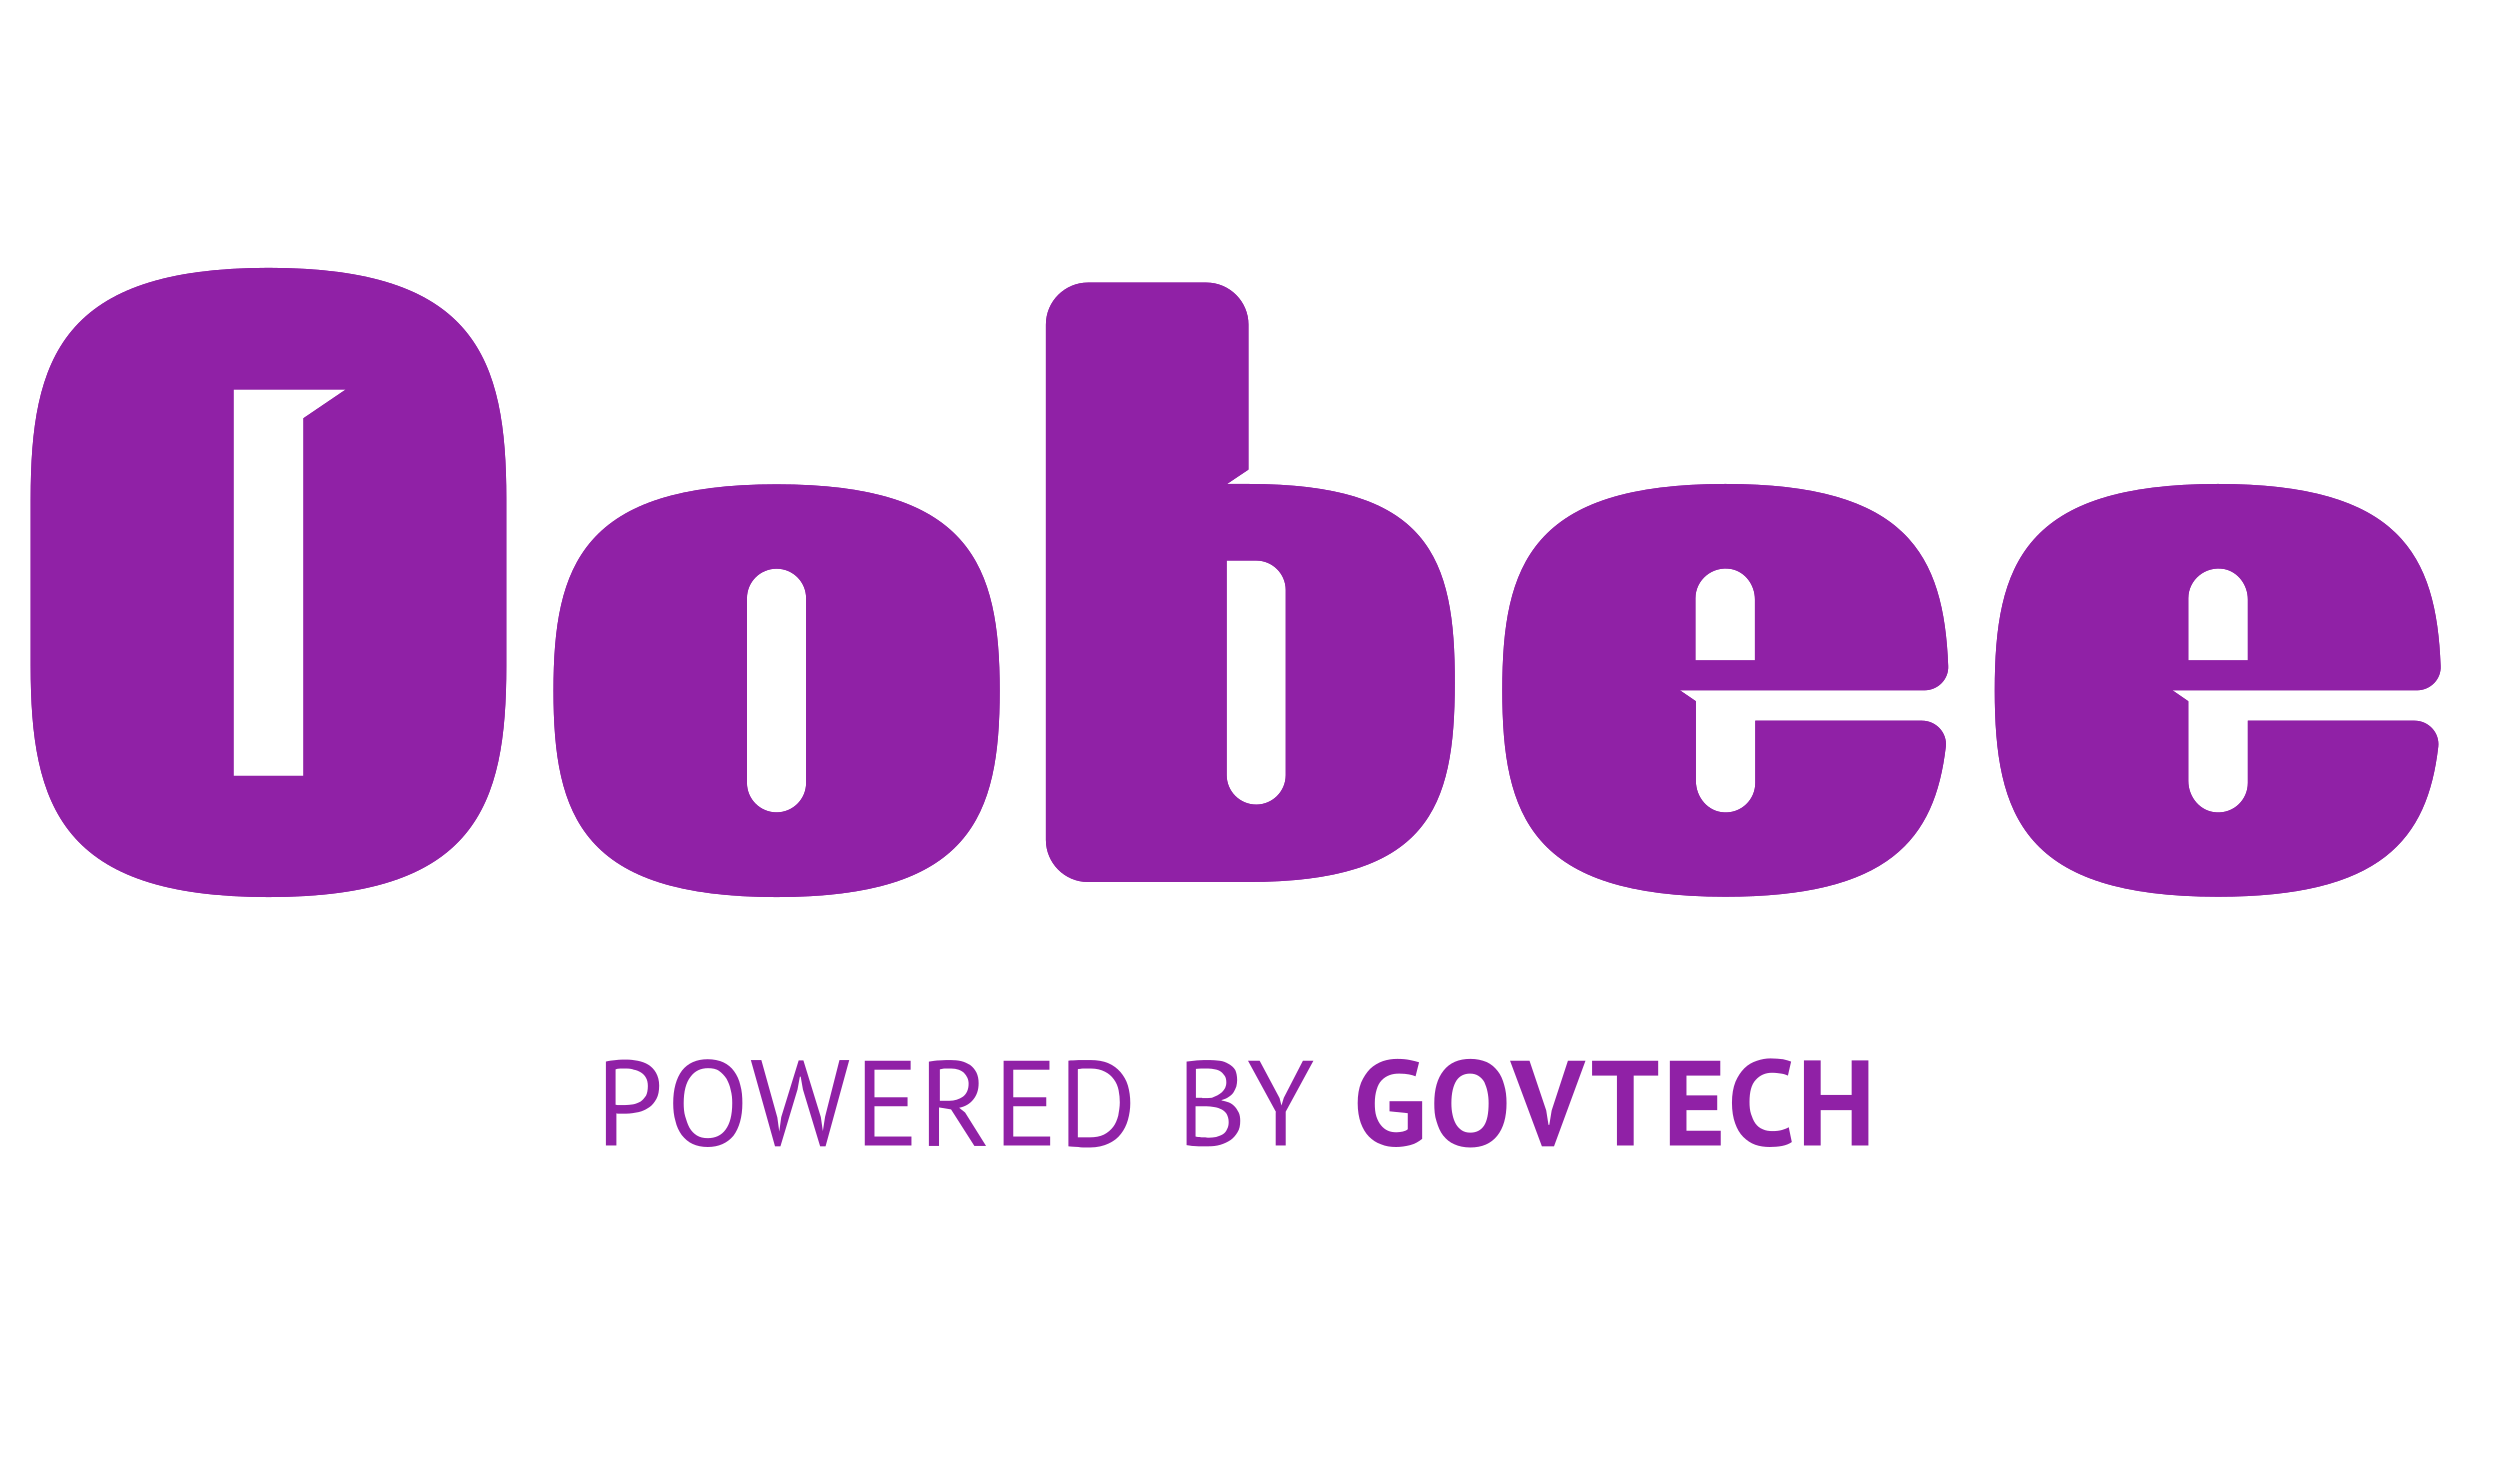 <svg xmlns="http://www.w3.org/2000/svg" xmlns:xlink="http://www.w3.org/1999/xlink" width="170" zoomAndPan="magnify" viewBox="0 0 82.5 48.75" height="100" preserveAspectRatio="xMidYMid meet" version="1.0"><path fill="#9021a6" d="M 41.199 16.043 L 40.488 16.043 L 41.199 15.566 L 41.199 10.758 C 41.199 10 40.578 9.367 39.805 9.367 L 35.875 9.367 C 35.117 9.367 34.484 9.984 34.484 10.758 L 34.484 27.844 C 34.484 28.605 35.102 29.238 35.875 29.238 L 41.184 29.238 C 47.137 29.238 48.039 26.828 48.039 22.652 C 48.055 18.438 47.152 16.043 41.199 16.043 Z M 42.434 25.695 C 42.434 26.234 41.996 26.672 41.457 26.672 C 40.914 26.672 40.477 26.234 40.477 25.695 L 40.477 18.582 L 41.457 18.582 C 41.996 18.582 42.434 19.02 42.434 19.559 Z M 42.434 25.695 " fill-opacity="1" fill-rule="nonzero"/><path fill="#9021a6" d="M 25.555 16.055 C 19.125 16.055 18.16 18.711 18.16 22.898 C 18.16 27.086 19.125 29.738 25.555 29.738 C 31.984 29.738 32.953 27.086 32.953 22.898 C 32.953 18.711 31.973 16.055 25.555 16.055 Z M 26.535 25.953 C 26.535 26.492 26.098 26.93 25.555 26.93 C 25.012 26.93 24.574 26.492 24.574 25.953 L 24.574 19.832 C 24.574 19.289 25.012 18.852 25.555 18.852 C 26.098 18.852 26.535 19.289 26.535 19.832 Z M 26.535 25.953 " fill-opacity="1" fill-rule="nonzero"/><path fill="#9021a6" d="M 63.527 23.891 L 58 23.891 L 58 25.953 C 58 26.52 57.523 26.969 56.957 26.93 C 56.43 26.906 56.031 26.43 56.031 25.887 L 56.031 23.246 L 55.5 22.883 L 63.605 22.883 C 64.059 22.883 64.418 22.512 64.395 22.074 C 64.25 18.363 63.016 16.043 57.008 16.043 C 50.578 16.043 49.613 18.695 49.613 22.883 C 49.613 27.074 50.578 29.727 57.008 29.727 C 62.422 29.727 63.953 27.844 64.316 24.754 C 64.367 24.289 63.992 23.891 63.527 23.891 Z M 56.016 19.832 C 56.016 19.227 56.57 18.75 57.203 18.863 C 57.668 18.953 57.988 19.391 57.988 19.871 L 57.988 21.891 L 56.016 21.891 Z M 56.016 19.832 " fill-opacity="1" fill-rule="nonzero"/><path fill="#9021a6" d="M 8.715 8.879 C 1.859 8.879 0.828 11.855 0.828 16.543 L 0.828 22.074 C 0.828 26.762 1.859 29.738 8.715 29.738 C 15.57 29.738 16.598 26.762 16.598 22.074 L 16.598 16.543 C 16.598 11.855 15.57 8.879 8.715 8.879 Z M 9.871 13.863 L 9.871 25.719 L 7.555 25.719 L 7.555 12.91 L 11.277 12.91 Z M 9.871 13.863 " fill-opacity="1" fill-rule="nonzero"/><path fill="#9021a6" d="M 79.855 23.891 L 74.328 23.891 L 74.328 25.953 C 74.328 26.52 73.852 26.969 73.285 26.93 C 72.754 26.906 72.355 26.43 72.355 25.887 L 72.355 23.246 L 71.828 22.883 L 79.934 22.883 C 80.383 22.883 80.746 22.512 80.719 22.074 C 80.578 18.363 79.34 16.043 73.336 16.043 C 66.906 16.043 65.938 18.695 65.938 22.883 C 65.938 27.074 66.906 29.727 73.336 29.727 C 78.746 29.727 80.281 27.844 80.641 24.754 C 80.691 24.289 80.32 23.891 79.855 23.891 Z M 72.355 19.832 C 72.355 19.227 72.91 18.75 73.543 18.863 C 74.004 18.953 74.328 19.391 74.328 19.871 L 74.328 21.891 L 72.355 21.891 Z M 72.355 19.832 " fill-opacity="1" fill-rule="nonzero"/><path fill="#9021a6" d="M 41.199 16.043 L 40.488 16.043 L 41.199 15.566 L 41.199 10.758 C 41.199 10 40.578 9.367 39.805 9.367 L 35.875 9.367 C 35.117 9.367 34.484 9.984 34.484 10.758 L 34.484 27.844 C 34.484 28.605 35.102 29.238 35.875 29.238 L 41.184 29.238 C 47.137 29.238 48.039 26.828 48.039 22.652 C 48.055 18.438 47.152 16.043 41.199 16.043 Z M 42.434 25.695 C 42.434 26.234 41.996 26.672 41.457 26.672 C 40.914 26.672 40.477 26.234 40.477 25.695 L 40.477 18.582 L 41.457 18.582 C 41.996 18.582 42.434 19.02 42.434 19.559 Z M 42.434 25.695 " fill-opacity="1" fill-rule="nonzero"/><path fill="#9021a6" d="M 25.555 16.055 C 19.125 16.055 18.16 18.711 18.16 22.898 C 18.16 27.086 19.125 29.738 25.555 29.738 C 31.984 29.738 32.953 27.086 32.953 22.898 C 32.953 18.711 31.973 16.055 25.555 16.055 Z M 26.535 25.953 C 26.535 26.492 26.098 26.93 25.555 26.93 C 25.012 26.93 24.574 26.492 24.574 25.953 L 24.574 19.832 C 24.574 19.289 25.012 18.852 25.555 18.852 C 26.098 18.852 26.535 19.289 26.535 19.832 Z M 26.535 25.953 " fill-opacity="1" fill-rule="nonzero"/><path fill="#9021a6" d="M 63.527 23.891 L 58 23.891 L 58 25.953 C 58 26.52 57.523 26.969 56.957 26.93 C 56.43 26.906 56.031 26.43 56.031 25.887 L 56.031 23.246 L 55.5 22.883 L 63.605 22.883 C 64.059 22.883 64.418 22.512 64.395 22.074 C 64.25 18.363 63.016 16.043 57.008 16.043 C 50.578 16.043 49.613 18.695 49.613 22.883 C 49.613 27.074 50.578 29.727 57.008 29.727 C 62.422 29.727 63.953 27.844 64.316 24.754 C 64.367 24.289 63.992 23.891 63.527 23.891 Z M 56.016 19.832 C 56.016 19.227 56.57 18.75 57.203 18.863 C 57.668 18.953 57.988 19.391 57.988 19.871 L 57.988 21.891 L 56.016 21.891 Z M 56.016 19.832 " fill-opacity="1" fill-rule="nonzero"/><path fill="#9021a6" d="M 8.715 8.879 C 1.859 8.879 0.828 11.855 0.828 16.543 L 0.828 22.074 C 0.828 26.762 1.859 29.738 8.715 29.738 C 15.57 29.738 16.598 26.762 16.598 22.074 L 16.598 16.543 C 16.598 11.855 15.57 8.879 8.715 8.879 Z M 9.871 13.863 L 9.871 25.719 L 7.555 25.719 L 7.555 12.91 L 11.277 12.91 Z M 9.871 13.863 " fill-opacity="1" fill-rule="nonzero"/><path fill="#9021a6" d="M 79.855 23.891 L 74.328 23.891 L 74.328 25.953 C 74.328 26.52 73.852 26.969 73.285 26.93 C 72.754 26.906 72.355 26.43 72.355 25.887 L 72.355 23.246 L 71.828 22.883 L 79.934 22.883 C 80.383 22.883 80.746 22.512 80.719 22.074 C 80.578 18.363 79.34 16.043 73.336 16.043 C 66.906 16.043 65.938 18.695 65.938 22.883 C 65.938 27.074 66.906 29.727 73.336 29.727 C 78.746 29.727 80.281 27.844 80.641 24.754 C 80.691 24.289 80.32 23.891 79.855 23.891 Z M 72.355 19.832 C 72.355 19.227 72.91 18.75 73.543 18.863 C 74.004 18.953 74.328 19.391 74.328 19.871 L 74.328 21.891 L 72.355 21.891 Z M 72.355 19.832 " fill-opacity="1" fill-rule="nonzero"/><path fill="#9021a6" d="M 19.898 35.191 C 20 35.164 20.105 35.152 20.234 35.141 C 20.348 35.125 20.465 35.125 20.582 35.125 C 20.711 35.125 20.824 35.141 20.953 35.164 C 21.082 35.191 21.199 35.23 21.301 35.293 C 21.406 35.359 21.496 35.449 21.559 35.562 C 21.625 35.68 21.664 35.82 21.664 35.988 C 21.664 36.156 21.637 36.312 21.574 36.426 C 21.508 36.543 21.43 36.648 21.328 36.711 C 21.227 36.777 21.109 36.84 20.98 36.867 C 20.852 36.891 20.711 36.918 20.566 36.918 C 20.555 36.918 20.531 36.918 20.504 36.918 C 20.477 36.918 20.438 36.918 20.414 36.918 C 20.375 36.918 20.348 36.918 20.309 36.918 C 20.285 36.918 20.258 36.918 20.246 36.902 L 20.246 37.973 L 19.898 37.973 Z M 20.582 35.422 C 20.516 35.422 20.438 35.422 20.375 35.422 C 20.309 35.422 20.258 35.434 20.219 35.449 L 20.219 36.621 C 20.234 36.621 20.258 36.633 20.285 36.633 L 20.465 36.633 C 20.465 36.633 20.516 36.633 20.531 36.633 C 20.621 36.633 20.711 36.621 20.801 36.609 C 20.891 36.594 20.969 36.555 21.043 36.52 C 21.121 36.465 21.172 36.402 21.227 36.324 C 21.266 36.246 21.289 36.133 21.289 36.004 C 21.289 35.887 21.266 35.797 21.227 35.73 C 21.188 35.656 21.137 35.602 21.059 35.551 C 20.992 35.512 20.914 35.473 20.824 35.461 C 20.762 35.434 20.672 35.422 20.582 35.422 Z M 20.582 35.422 " fill-opacity="1" fill-rule="nonzero"/><path fill="#9021a6" d="M 22.129 36.57 C 22.129 36.105 22.23 35.746 22.422 35.488 C 22.617 35.242 22.902 35.113 23.273 35.113 C 23.469 35.113 23.648 35.152 23.789 35.215 C 23.93 35.281 24.059 35.383 24.148 35.512 C 24.242 35.641 24.316 35.797 24.355 35.977 C 24.406 36.156 24.422 36.352 24.422 36.57 C 24.422 37.031 24.316 37.395 24.125 37.652 C 23.918 37.895 23.637 38.023 23.273 38.023 C 23.082 38.023 22.914 37.988 22.773 37.922 C 22.629 37.859 22.516 37.754 22.41 37.625 C 22.32 37.496 22.242 37.344 22.203 37.16 C 22.152 36.996 22.129 36.789 22.129 36.57 Z M 22.477 36.57 C 22.477 36.723 22.488 36.879 22.527 37.008 C 22.566 37.137 22.605 37.266 22.668 37.383 C 22.734 37.496 22.809 37.574 22.914 37.641 C 23.016 37.703 23.133 37.73 23.273 37.73 C 23.52 37.73 23.727 37.641 23.867 37.445 C 24.008 37.254 24.086 36.969 24.086 36.57 C 24.086 36.414 24.074 36.273 24.035 36.133 C 24.008 35.988 23.957 35.875 23.895 35.758 C 23.828 35.656 23.738 35.562 23.648 35.5 C 23.559 35.434 23.43 35.41 23.285 35.41 C 23.043 35.41 22.848 35.5 22.707 35.691 C 22.551 35.887 22.477 36.184 22.477 36.57 Z M 22.477 36.57 " fill-opacity="1" fill-rule="nonzero"/><path fill="#9021a6" d="M 25.582 37.047 L 25.645 37.512 L 25.711 37.031 L 26.289 35.152 L 26.445 35.152 L 27.023 37.031 L 27.09 37.496 L 27.164 37.02 L 27.641 35.141 L 27.965 35.141 L 27.18 38 L 27 38 L 26.43 36.117 L 26.355 35.691 L 26.328 35.691 L 26.25 36.117 L 25.684 38 L 25.504 38 L 24.703 35.141 L 25.051 35.141 Z M 25.582 37.047 " fill-opacity="1" fill-rule="nonzero"/><path fill="#9021a6" d="M 28.469 35.164 L 30 35.164 L 30 35.461 L 28.801 35.461 L 28.801 36.375 L 29.898 36.375 L 29.898 36.672 L 28.801 36.672 L 28.801 37.676 L 30.027 37.676 L 30.027 37.973 L 28.48 37.973 L 28.48 35.164 Z M 28.469 35.164 " fill-opacity="1" fill-rule="nonzero"/><path fill="#9021a6" d="M 30.617 35.191 C 30.723 35.176 30.84 35.152 30.969 35.152 C 31.098 35.141 31.227 35.141 31.328 35.141 C 31.457 35.141 31.574 35.152 31.676 35.176 C 31.793 35.203 31.883 35.254 31.973 35.305 C 32.062 35.371 32.125 35.449 32.18 35.551 C 32.23 35.656 32.254 35.77 32.254 35.91 C 32.254 36.133 32.191 36.312 32.074 36.453 C 31.961 36.594 31.805 36.684 31.609 36.723 L 31.805 36.879 L 32.5 37.988 L 32.113 37.988 L 31.34 36.777 L 30.941 36.711 L 30.941 37.988 L 30.605 37.988 L 30.605 35.191 Z M 31.352 35.422 C 31.316 35.422 31.277 35.422 31.25 35.422 C 31.211 35.422 31.172 35.422 31.148 35.422 C 31.109 35.422 31.082 35.422 31.043 35.434 C 31.02 35.434 30.992 35.449 30.969 35.449 L 30.969 36.492 L 31.277 36.492 C 31.457 36.492 31.609 36.441 31.738 36.352 C 31.855 36.262 31.922 36.117 31.922 35.926 C 31.922 35.781 31.867 35.668 31.766 35.562 C 31.664 35.473 31.52 35.422 31.352 35.422 Z M 31.352 35.422 " fill-opacity="1" fill-rule="nonzero"/><path fill="#9021a6" d="M 33.066 35.164 L 34.602 35.164 L 34.602 35.461 L 33.402 35.461 L 33.402 36.375 L 34.496 36.375 L 34.496 36.672 L 33.402 36.672 L 33.402 37.676 L 34.625 37.676 L 34.625 37.973 L 33.082 37.973 L 33.082 35.164 Z M 33.066 35.164 " fill-opacity="1" fill-rule="nonzero"/><path fill="#9021a6" d="M 35.219 35.164 C 35.27 35.152 35.324 35.152 35.387 35.152 C 35.449 35.152 35.516 35.141 35.578 35.141 C 35.645 35.141 35.723 35.141 35.785 35.141 L 35.965 35.141 C 36.188 35.141 36.391 35.176 36.547 35.242 C 36.699 35.305 36.844 35.41 36.957 35.539 C 37.062 35.668 37.152 35.809 37.203 35.988 C 37.254 36.168 37.281 36.352 37.281 36.57 C 37.281 36.762 37.254 36.941 37.203 37.125 C 37.152 37.305 37.074 37.457 36.973 37.586 C 36.867 37.73 36.727 37.832 36.559 37.91 C 36.391 37.988 36.188 38.039 35.941 38.039 C 35.902 38.039 35.836 38.039 35.773 38.039 C 35.707 38.039 35.633 38.039 35.566 38.023 C 35.488 38.023 35.426 38.012 35.359 38.012 C 35.297 38.012 35.258 38 35.23 38 L 35.23 35.164 Z M 35.98 35.422 C 35.941 35.422 35.902 35.422 35.863 35.422 C 35.824 35.422 35.785 35.422 35.734 35.422 C 35.695 35.422 35.656 35.422 35.617 35.434 C 35.578 35.434 35.555 35.434 35.543 35.449 L 35.543 37.703 L 35.93 37.703 C 36.121 37.703 36.277 37.676 36.406 37.613 C 36.535 37.547 36.637 37.457 36.715 37.355 C 36.793 37.254 36.844 37.125 36.883 36.98 C 36.906 36.84 36.934 36.699 36.934 36.543 C 36.934 36.414 36.922 36.285 36.895 36.145 C 36.867 36.004 36.816 35.887 36.738 35.781 C 36.664 35.68 36.57 35.59 36.441 35.527 C 36.316 35.461 36.16 35.422 35.98 35.422 Z M 35.98 35.422 " fill-opacity="1" fill-rule="nonzero"/><path fill="#9021a6" d="M 40.824 35.809 C 40.824 35.875 40.812 35.949 40.797 36.016 C 40.773 36.078 40.746 36.145 40.707 36.207 C 40.668 36.273 40.605 36.324 40.543 36.363 C 40.477 36.414 40.398 36.441 40.309 36.465 L 40.309 36.48 C 40.387 36.492 40.465 36.52 40.543 36.543 C 40.617 36.57 40.684 36.621 40.734 36.672 C 40.785 36.723 40.836 36.801 40.875 36.879 C 40.914 36.957 40.926 37.059 40.926 37.16 C 40.926 37.305 40.902 37.434 40.836 37.535 C 40.773 37.641 40.695 37.73 40.605 37.793 C 40.504 37.859 40.398 37.91 40.27 37.949 C 40.141 37.988 40.012 38 39.883 38 C 39.832 38 39.781 38 39.73 38 C 39.664 38 39.602 38 39.535 38 C 39.473 38 39.406 37.988 39.328 37.988 C 39.266 37.973 39.199 37.973 39.148 37.961 L 39.148 35.191 C 39.254 35.176 39.367 35.164 39.496 35.152 C 39.625 35.141 39.77 35.141 39.922 35.141 C 40.027 35.141 40.129 35.152 40.246 35.164 C 40.359 35.176 40.449 35.215 40.543 35.27 C 40.633 35.32 40.707 35.383 40.762 35.473 C 40.797 35.551 40.824 35.668 40.824 35.809 Z M 39.664 36.402 L 39.832 36.402 C 39.898 36.402 39.949 36.391 39.988 36.391 C 40.051 36.363 40.117 36.336 40.168 36.312 C 40.219 36.285 40.27 36.246 40.32 36.207 C 40.359 36.168 40.398 36.117 40.426 36.066 C 40.449 36.016 40.465 35.949 40.465 35.887 C 40.465 35.797 40.449 35.719 40.414 35.668 C 40.375 35.617 40.336 35.562 40.285 35.527 C 40.23 35.488 40.168 35.461 40.09 35.449 C 40.012 35.434 39.949 35.422 39.871 35.422 C 39.781 35.422 39.703 35.422 39.625 35.422 C 39.547 35.422 39.496 35.434 39.457 35.434 L 39.457 36.391 L 39.664 36.391 Z M 39.883 37.715 C 39.973 37.715 40.051 37.703 40.129 37.691 C 40.207 37.664 40.285 37.641 40.348 37.602 C 40.414 37.562 40.465 37.496 40.488 37.434 C 40.527 37.367 40.543 37.289 40.543 37.199 C 40.543 37.086 40.516 37.008 40.477 36.93 C 40.438 36.867 40.375 36.812 40.309 36.777 C 40.23 36.738 40.156 36.711 40.062 36.699 C 39.973 36.684 39.883 36.672 39.793 36.672 L 39.445 36.672 L 39.445 37.676 C 39.457 37.676 39.496 37.691 39.523 37.691 C 39.562 37.691 39.602 37.691 39.641 37.703 L 39.77 37.703 C 39.82 37.715 39.859 37.715 39.883 37.715 Z M 39.883 37.715 " fill-opacity="1" fill-rule="nonzero"/><path fill="#9021a6" d="M 42.113 36.867 L 41.184 35.164 L 41.57 35.164 L 42.23 36.402 L 42.293 36.648 L 42.371 36.391 L 43.004 35.164 L 43.352 35.164 L 42.434 36.852 L 42.434 37.973 L 42.102 37.973 L 42.102 36.867 Z M 42.113 36.867 " fill-opacity="1" fill-rule="nonzero"/><path fill="#9021a6" d="M 45.914 36.504 L 46.957 36.504 L 46.957 37.754 C 46.844 37.844 46.715 37.922 46.559 37.961 C 46.402 38 46.25 38.023 46.094 38.023 C 45.914 38.023 45.746 38 45.594 37.934 C 45.438 37.883 45.309 37.793 45.191 37.676 C 45.078 37.562 44.988 37.406 44.922 37.227 C 44.859 37.047 44.82 36.828 44.82 36.57 C 44.82 36.297 44.859 36.078 44.934 35.887 C 45.012 35.707 45.117 35.551 45.23 35.434 C 45.348 35.32 45.504 35.23 45.656 35.176 C 45.812 35.125 45.965 35.102 46.133 35.102 C 46.289 35.102 46.43 35.113 46.559 35.141 C 46.676 35.164 46.777 35.191 46.855 35.215 L 46.738 35.68 C 46.676 35.656 46.598 35.629 46.52 35.617 C 46.441 35.602 46.328 35.59 46.199 35.59 C 46.082 35.59 45.98 35.602 45.875 35.641 C 45.773 35.68 45.695 35.73 45.617 35.809 C 45.539 35.887 45.488 35.988 45.449 36.117 C 45.41 36.246 45.387 36.391 45.387 36.57 C 45.387 36.738 45.398 36.879 45.438 37.008 C 45.477 37.125 45.527 37.227 45.594 37.305 C 45.656 37.383 45.734 37.445 45.824 37.484 C 45.914 37.523 46.004 37.535 46.109 37.535 C 46.172 37.535 46.25 37.523 46.312 37.512 C 46.379 37.496 46.441 37.473 46.48 37.434 L 46.48 36.902 L 45.875 36.84 L 45.875 36.504 Z M 45.914 36.504 " fill-opacity="1" fill-rule="nonzero"/><path fill="#9021a6" d="M 47.359 36.57 C 47.359 36.105 47.461 35.746 47.668 35.488 C 47.871 35.23 48.168 35.102 48.555 35.102 C 48.762 35.102 48.93 35.141 49.086 35.203 C 49.238 35.27 49.355 35.371 49.457 35.5 C 49.562 35.629 49.625 35.781 49.676 35.965 C 49.73 36.145 49.754 36.336 49.754 36.57 C 49.754 37.031 49.652 37.395 49.445 37.652 C 49.238 37.91 48.941 38.039 48.555 38.039 C 48.352 38.039 48.168 38 48.027 37.934 C 47.871 37.871 47.758 37.77 47.652 37.641 C 47.551 37.512 47.488 37.355 47.434 37.176 C 47.371 36.996 47.359 36.789 47.359 36.57 Z M 47.926 36.57 C 47.926 36.711 47.938 36.84 47.965 36.957 C 47.988 37.07 48.027 37.176 48.078 37.266 C 48.129 37.355 48.195 37.418 48.273 37.473 C 48.352 37.523 48.441 37.547 48.555 37.547 C 48.75 37.547 48.902 37.473 49.008 37.316 C 49.109 37.16 49.16 36.918 49.16 36.57 C 49.16 36.426 49.148 36.312 49.121 36.184 C 49.098 36.066 49.059 35.965 49.02 35.875 C 48.969 35.781 48.902 35.719 48.828 35.668 C 48.75 35.617 48.66 35.59 48.543 35.59 C 48.352 35.59 48.195 35.668 48.094 35.82 C 47.988 35.988 47.926 36.234 47.926 36.57 Z M 47.926 36.57 " fill-opacity="1" fill-rule="nonzero"/><path fill="#9021a6" d="M 51.07 36.812 L 51.145 37.289 L 51.172 37.289 L 51.25 36.812 L 51.789 35.164 L 52.371 35.164 L 51.328 38 L 50.926 38 L 49.871 35.164 L 50.516 35.164 Z M 51.07 36.812 " fill-opacity="1" fill-rule="nonzero"/><path fill="#9021a6" d="M 54.793 35.656 L 53.969 35.656 L 53.969 37.973 L 53.414 37.973 L 53.414 35.656 L 52.59 35.656 L 52.59 35.164 L 54.781 35.164 L 54.781 35.656 Z M 54.793 35.656 " fill-opacity="1" fill-rule="nonzero"/><path fill="#9021a6" d="M 55.168 35.164 L 56.84 35.164 L 56.84 35.656 L 55.719 35.656 L 55.719 36.312 L 56.738 36.312 L 56.738 36.801 L 55.719 36.801 L 55.719 37.484 L 56.855 37.484 L 56.855 37.973 L 55.168 37.973 Z M 55.168 35.164 " fill-opacity="1" fill-rule="nonzero"/><path fill="#9021a6" d="M 59.211 37.859 C 59.121 37.922 59.02 37.961 58.891 37.988 C 58.762 38.012 58.621 38.023 58.477 38.023 C 58.309 38.023 58.145 38 58 37.949 C 57.848 37.895 57.719 37.805 57.602 37.691 C 57.484 37.574 57.395 37.418 57.332 37.238 C 57.266 37.059 57.227 36.828 57.227 36.555 C 57.227 36.285 57.266 36.055 57.344 35.859 C 57.422 35.68 57.523 35.527 57.641 35.41 C 57.758 35.293 57.898 35.215 58.055 35.164 C 58.207 35.113 58.348 35.086 58.504 35.086 C 58.66 35.086 58.801 35.102 58.918 35.113 C 59.031 35.141 59.121 35.164 59.188 35.191 L 59.082 35.656 C 59.02 35.629 58.953 35.602 58.863 35.59 C 58.773 35.578 58.672 35.562 58.555 35.562 C 58.336 35.562 58.156 35.641 58.016 35.797 C 57.871 35.949 57.809 36.195 57.809 36.531 C 57.809 36.672 57.82 36.812 57.859 36.93 C 57.898 37.047 57.938 37.148 58 37.238 C 58.066 37.328 58.145 37.395 58.246 37.434 C 58.348 37.484 58.453 37.496 58.582 37.496 C 58.695 37.496 58.801 37.484 58.891 37.457 C 58.969 37.434 59.047 37.406 59.109 37.367 Z M 59.211 37.859 " fill-opacity="1" fill-rule="nonzero"/><path fill="#9021a6" d="M 61.195 36.801 L 60.168 36.801 L 60.168 37.973 L 59.613 37.973 L 59.613 35.152 L 60.168 35.152 L 60.168 36.297 L 61.195 36.297 L 61.195 35.152 L 61.75 35.152 L 61.75 37.973 L 61.195 37.973 Z M 61.195 36.801 " fill-opacity="1" fill-rule="nonzero"/></svg>